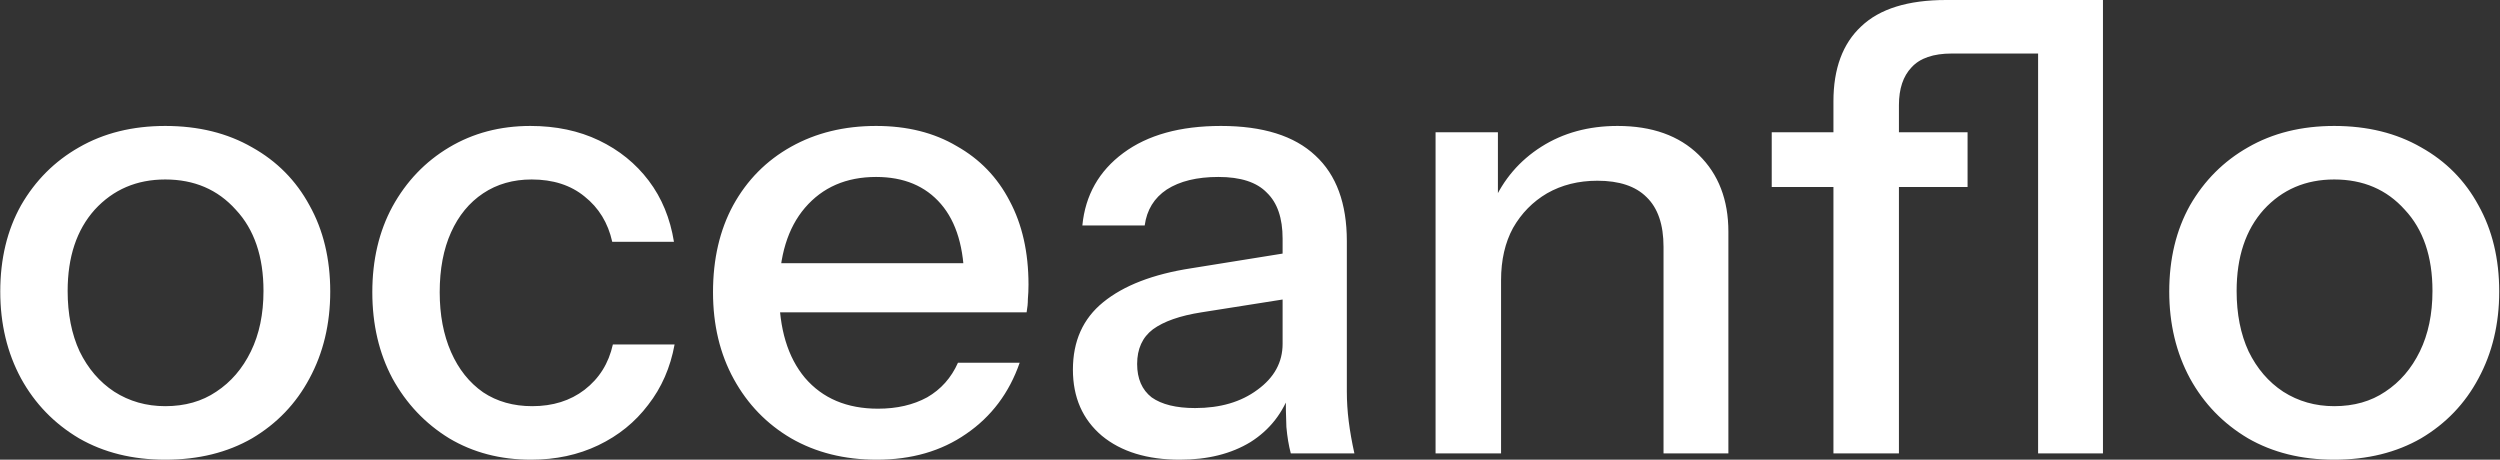 <svg width="794" height="146" viewBox="0 0 794 146" fill="none" xmlns="http://www.w3.org/2000/svg">
<rect x="0" y="0" width="794" height="146" fill="#333333" stroke="none"/>
<path d="M52.484 146C42.084 146 32.951 143.733 25.084 139.2C17.218 134.533 11.084 128.2 6.684 120.2C2.284 112.067 0.084 102.867 0.084 92.6C0.084 82.2 2.284 73.067 6.684 65.2C11.218 57.333 17.351 51.2 25.084 46.8C32.951 42.267 42.084 40 52.484 40C63.018 40 72.218 42.267 80.084 46.8C87.951 51.2 94.018 57.333 98.284 65.2C102.684 73.067 104.884 82.2 104.884 92.6C104.884 102.867 102.684 112.067 98.284 120.2C94.018 128.2 87.951 134.533 80.084 139.2C72.218 143.733 63.018 146 52.484 146ZM52.484 129C58.751 129 64.151 127.467 68.684 124.4C73.351 121.333 77.018 117.067 79.684 111.6C82.351 106.133 83.684 99.733 83.684 92.4C83.684 81.467 80.751 72.867 74.884 66.6C69.151 60.2 61.684 57 52.484 57C43.418 57 35.951 60.2 30.084 66.6C24.351 73 21.484 81.6 21.484 92.4C21.484 99.733 22.751 106.133 25.284 111.6C27.951 117.067 31.618 121.333 36.284 124.4C41.084 127.467 46.484 129 52.484 129ZM168.648 146C158.915 146 150.248 143.733 142.648 139.2C135.048 134.533 129.048 128.2 124.648 120.2C120.382 112.2 118.248 103.067 118.248 92.8C118.248 82.533 120.382 73.467 124.648 65.6C129.048 57.6 135.048 51.333 142.648 46.8C150.248 42.267 158.848 40 168.448 40C176.582 40 183.848 41.533 190.248 44.6C196.648 47.667 201.915 51.933 206.048 57.4C210.182 62.867 212.848 69.333 214.048 76.8H194.448C193.115 70.8 190.182 66 185.648 62.4C181.248 58.8 175.648 57 168.848 57C162.982 57 157.848 58.467 153.448 61.4C149.048 64.333 145.648 68.467 143.248 73.8C140.848 79.133 139.648 85.467 139.648 92.8C139.648 100 140.848 106.333 143.248 111.8C145.648 117.267 149.048 121.533 153.448 124.6C157.848 127.533 163.048 129 169.048 129C175.582 129 181.115 127.267 185.648 123.8C190.315 120.2 193.315 115.4 194.648 109.4H214.248C212.915 116.733 210.115 123.133 205.848 128.6C201.715 134.067 196.448 138.333 190.048 141.4C183.648 144.467 176.515 146 168.648 146ZM278.452 146C268.185 146 259.118 143.733 251.252 139.2C243.518 134.667 237.452 128.4 233.052 120.4C228.652 112.4 226.452 103.2 226.452 92.8C226.452 82.267 228.585 73.067 232.852 65.2C237.252 57.2 243.385 51 251.252 46.6C259.118 42.2 268.118 40 278.252 40C288.118 40 296.652 42.133 303.852 46.4C311.185 50.533 316.785 56.333 320.652 63.8C324.652 71.267 326.652 80.133 326.652 90.4C326.652 92 326.585 93.533 326.452 95C326.452 96.333 326.318 97.733 326.052 99.2H240.452V83.6H311.452L306.252 89.8C306.252 78.867 303.785 70.533 298.852 64.8C293.918 59.067 287.052 56.2 278.252 56.2C268.785 56.2 261.252 59.467 255.652 66C250.185 72.4 247.452 81.333 247.452 92.8C247.452 104.4 250.185 113.467 255.652 120C261.252 126.533 268.985 129.8 278.852 129.8C284.852 129.8 290.052 128.6 294.452 126.2C298.852 123.667 302.118 120 304.252 115.2H323.852C320.518 124.8 314.852 132.333 306.852 137.8C298.985 143.267 289.518 146 278.452 146ZM409.956 144C409.29 141.467 408.823 138.667 408.556 135.6C408.423 132.533 408.356 128.8 408.356 124.4H407.356V75.8C407.356 69.267 405.69 64.4 402.356 61.2C399.156 57.867 394.023 56.2 386.956 56.2C380.156 56.2 374.69 57.533 370.556 60.2C366.556 62.867 364.223 66.667 363.556 71.6H343.756C344.69 62 349.023 54.333 356.756 48.6C364.49 42.867 374.823 40 387.756 40C401.09 40 411.09 43.133 417.756 49.4C424.423 55.533 427.756 64.6 427.756 76.6V124.4C427.756 127.467 427.956 130.6 428.356 133.8C428.756 137 429.356 140.4 430.156 144H409.956ZM374.756 146C364.356 146 356.09 143.467 349.956 138.4C343.823 133.2 340.756 126.2 340.756 117.4C340.756 108.333 343.956 101.2 350.356 96C356.89 90.667 366.223 87.067 378.356 85.2L411.956 79.8V94.4L381.556 99.2C374.756 100.267 369.623 102.067 366.156 104.6C362.823 107.133 361.156 110.8 361.156 115.6C361.156 120.267 362.69 123.8 365.756 126.2C368.956 128.467 373.556 129.6 379.556 129.6C387.556 129.6 394.156 127.667 399.356 123.8C404.69 119.933 407.356 115.067 407.356 109.2L409.956 124C407.556 131.067 403.29 136.533 397.156 140.4C391.023 144.133 383.556 146 374.756 146ZM455.936 144V42H475.736V66H476.736V144H455.936ZM528.336 144V78.4C528.336 71.333 526.536 66.067 522.936 62.6C519.469 59.133 514.269 57.4 507.336 57.4C501.336 57.4 496.003 58.733 491.336 61.4C486.803 64.067 483.203 67.733 480.536 72.4C478.003 77.067 476.736 82.6 476.736 89L474.136 64.6C477.469 57 482.603 51 489.536 46.6C496.469 42.2 504.536 40 513.736 40C524.669 40 533.269 43.067 539.536 49.2C545.803 55.333 548.936 63.467 548.936 73.6V144H528.336ZM582.3 144V32.2C582.3 21.8 585.233 13.867 591.1 8.4C596.967 2.8 605.967 -5.72205e-06 618.1 -5.72205e-06H656.9V17H619.9C614.033 17 609.767 18.467 607.1 21.4C604.433 24.2 603.1 28.2 603.1 33.4V144H582.3ZM562.7 59.4V42H624.9V59.4H562.7ZM647.3 144V-5.72205e-06H667.9V144H647.3ZM741.352 146C730.952 146 721.818 143.733 713.952 139.2C706.085 134.533 699.952 128.2 695.552 120.2C691.152 112.067 688.952 102.867 688.952 92.6C688.952 82.2 691.152 73.067 695.552 65.2C700.085 57.333 706.218 51.2 713.952 46.8C721.818 42.267 730.952 40 741.352 40C751.885 40 761.085 42.267 768.952 46.8C776.818 51.2 782.885 57.333 787.152 65.2C791.552 73.067 793.752 82.2 793.752 92.6C793.752 102.867 791.552 112.067 787.152 120.2C782.885 128.2 776.818 134.533 768.952 139.2C761.085 143.733 751.885 146 741.352 146ZM741.352 129C747.618 129 753.018 127.467 757.552 124.4C762.218 121.333 765.885 117.067 768.552 111.6C771.218 106.133 772.552 99.733 772.552 92.4C772.552 81.467 769.618 72.867 763.752 66.6C758.018 60.2 750.552 57 741.352 57C732.285 57 724.818 60.2 718.952 66.6C713.218 73 710.352 81.6 710.352 92.4C710.352 99.733 711.618 106.133 714.152 111.6C716.818 117.067 720.485 121.333 725.152 124.4C729.952 127.467 735.352 129 741.352 129Z" fill="white"/>
</svg>
